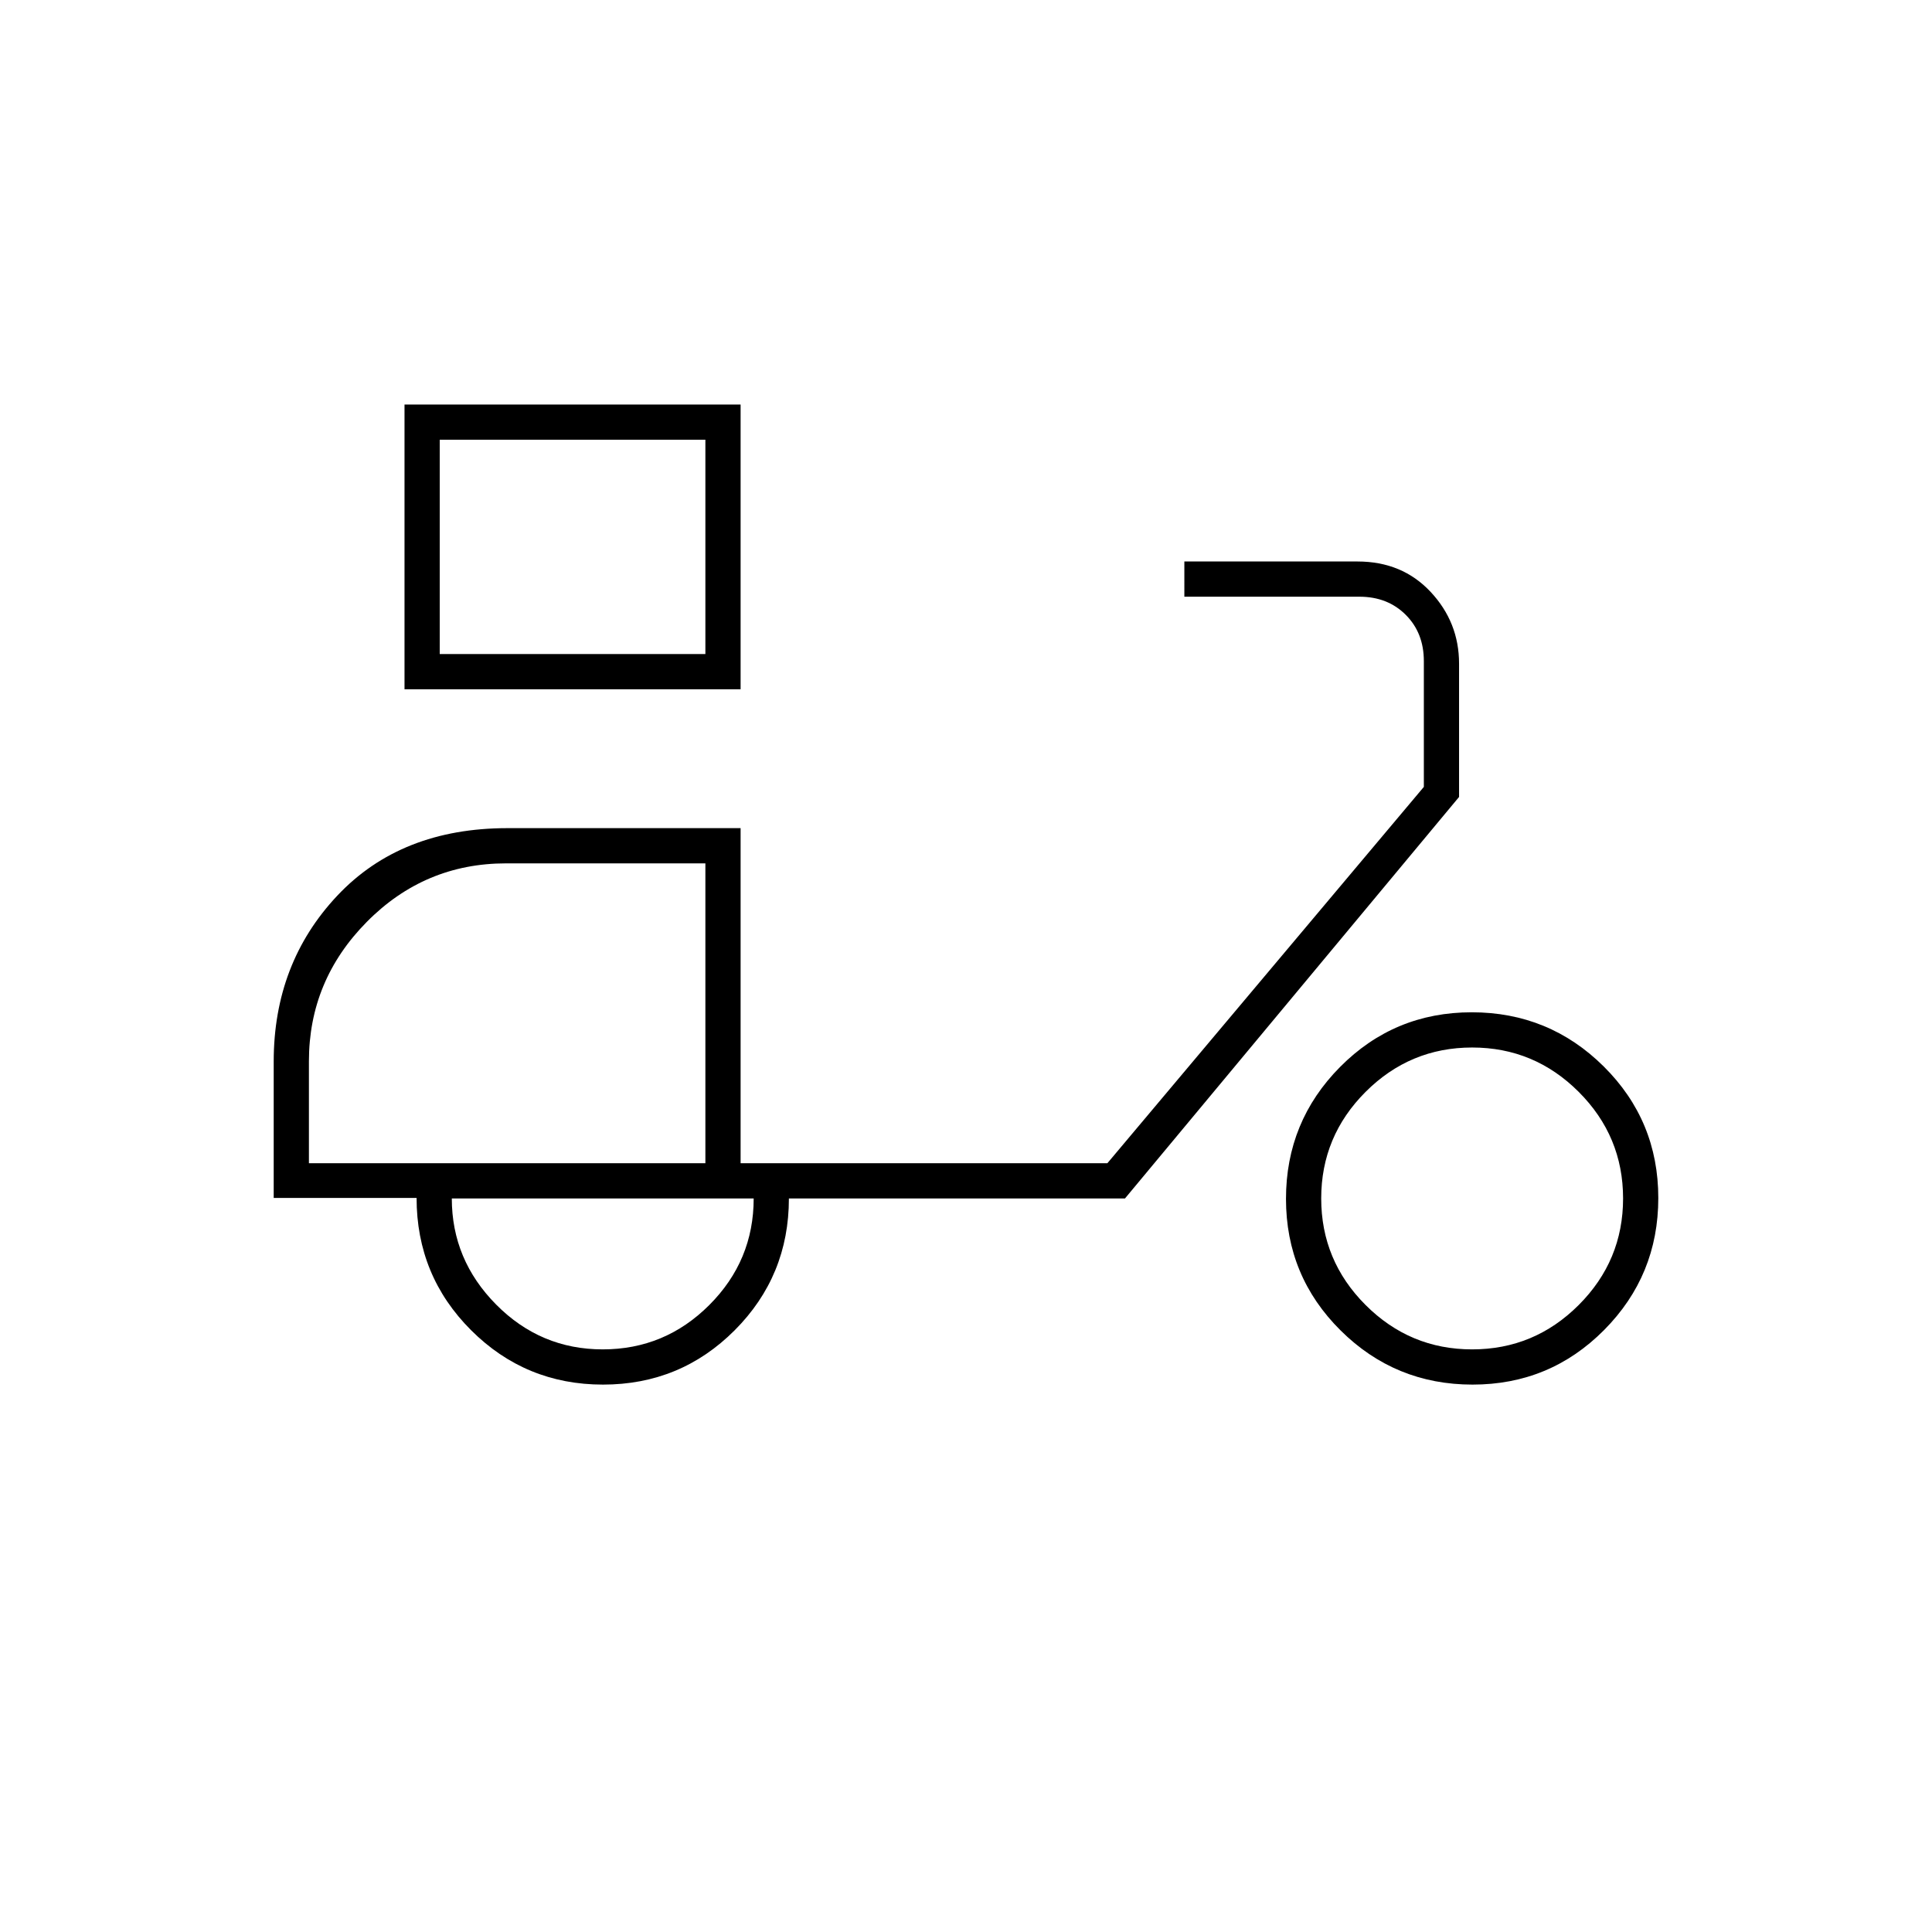 <svg xmlns="http://www.w3.org/2000/svg" height="20" viewBox="0 -960 960 960" width="20"><path d="M201-617.5V-759h167v141.5H201Zm17.5-17.5h132v-106.5h-132V-635Zm81.12 363q-38.49 0-65.56-27.05Q207-326.1 207-364.75h-71v-67.75q0-48.85 31.57-82.42 31.58-33.58 84.66-33.58H368V-382h182.25L707.5-569v-62.5q0-14-9-23t-23-9h-87V-681h86.04q22.21 0 36.34 15.12Q725-650.77 725-630.24V-564L559-364.5H392q0 38.5-26.94 65.5-26.95 27-65.44 27Zm-.12-17.5q30.9 0 52.95-22.05 22.05-22.05 22.05-52.95h-150q0 30.5 22.05 52.75t52.95 22.25ZM731.71-272q-38.46 0-65.58-26.92Q639-325.84 639-364.29q0-38.46 26.92-65.59Q692.84-457 731.29-457q38.46 0 65.59 26.92Q824-403.16 824-364.71q0 38.46-26.92 65.58Q770.16-272 731.71-272Zm-.21-17.5q30.9 0 52.95-22.05 22.05-22.05 22.05-52.95 0-30.9-22.05-52.95-22.05-22.05-52.95-22.05-30.9 0-52.95 22.05-22.05 22.05-22.05 52.95 0 30.9 22.05 52.95 22.05 22.05 52.95 22.05Zm-578-92.5h197v-149h-99.05q-40.45 0-69.2 29.09t-28.75 69.24V-382Zm197-253v-106.5V-635Zm0 253Z"/></svg>